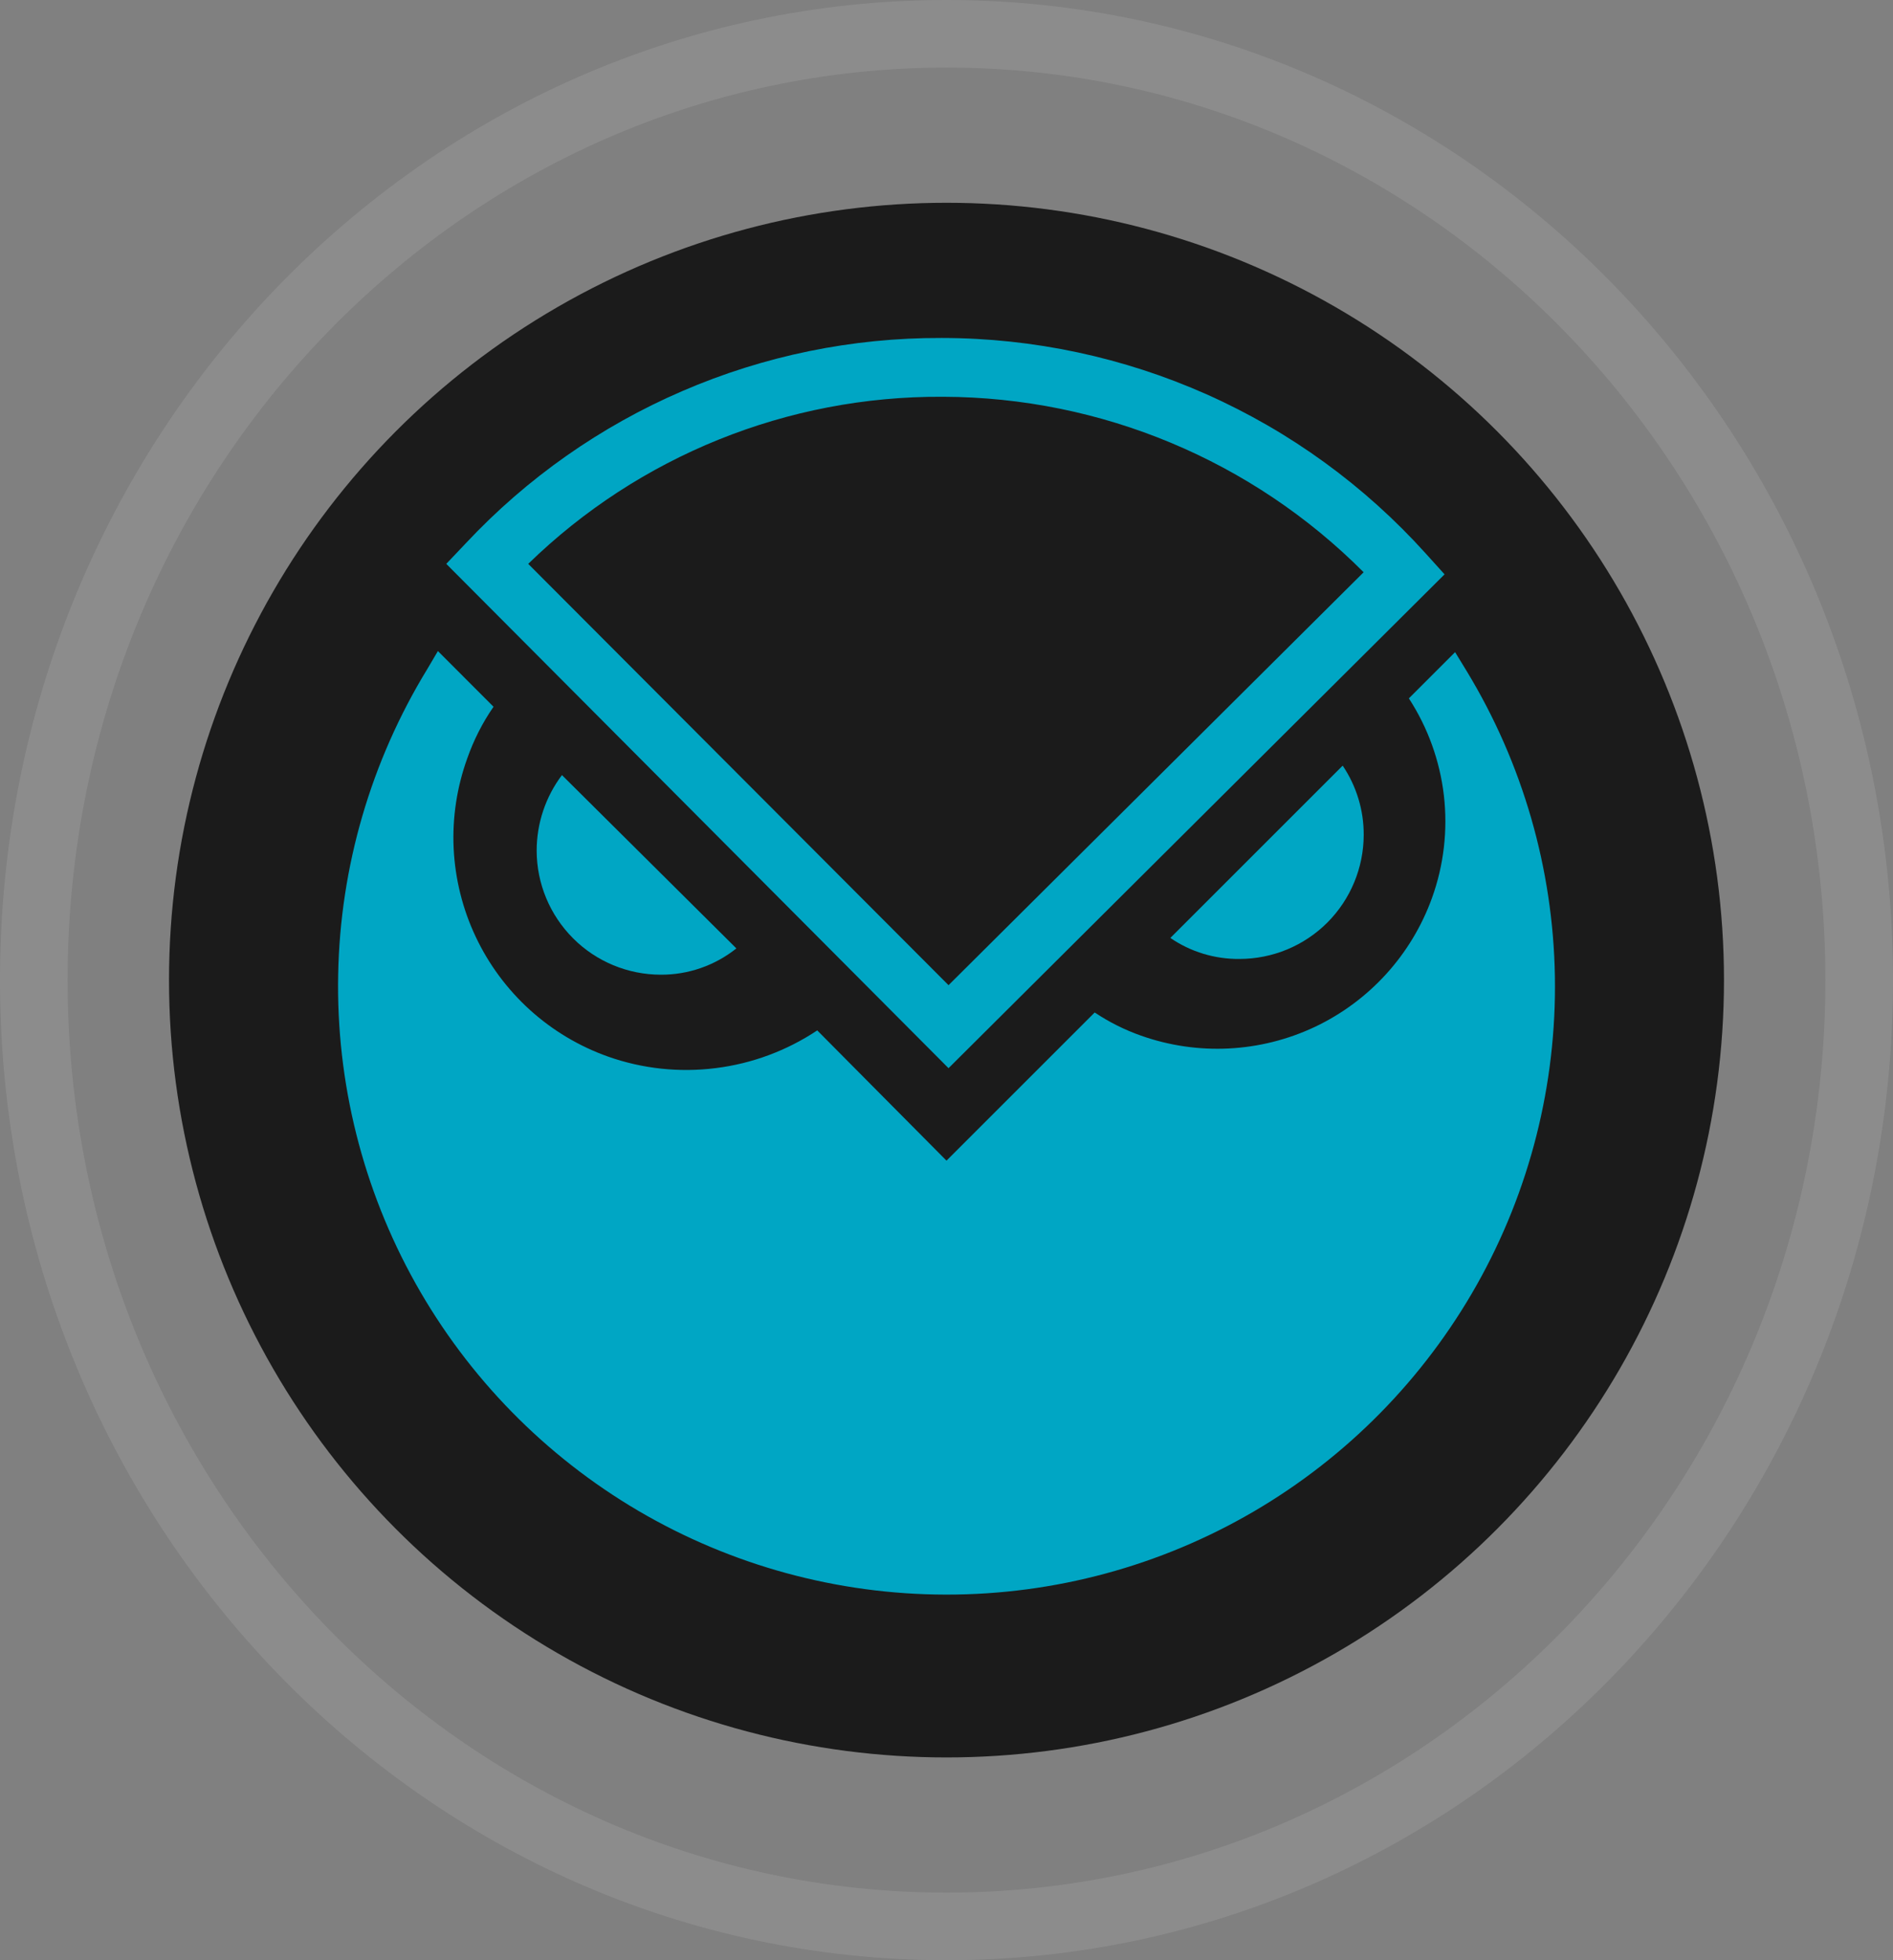 <svg width="28" height="29" viewBox="0 0 28 29" fill="none" xmlns="http://www.w3.org/2000/svg">
<rect x="0" y="0" width="28" height="29" fill="#808080" stroke="none"/>
<path d="M27.5 14.5C27.5 22.249 21.439 28.5 14 28.5C6.561 28.5 0.5 22.249 0.5 14.5C0.5 6.751 6.561 0.5 14 0.5C21.439 0.5 27.5 6.751 27.5 14.5Z" stroke="rgba(255,255,255,0.1)"/>
<circle cx="14" cy="14.5" r="11.5" fill="#1B1B1B"/>
<path d="M21.523 9.648L20.839 10.332C21.12 10.764 21.297 11.256 21.357 11.768C21.416 12.281 21.356 12.8 21.181 13.285C20.878 14.125 20.255 14.81 19.449 15.192C18.642 15.573 17.717 15.62 16.875 15.321C16.634 15.236 16.405 15.121 16.192 14.979L14 17.171L12.088 15.244C11.638 15.544 11.124 15.735 10.587 15.802C10.05 15.87 9.505 15.812 8.995 15.632C8.567 15.48 8.174 15.245 7.838 14.941C7.502 14.636 7.229 14.268 7.036 13.858C6.842 13.448 6.732 13.003 6.71 12.55C6.689 12.097 6.758 11.644 6.912 11.218C7.007 10.948 7.137 10.691 7.3 10.456L6.477 9.632L6.321 9.897C5.488 11.26 5.032 12.82 5.002 14.417C4.971 16.015 5.366 17.591 6.146 18.986C6.926 20.38 8.064 21.541 9.441 22.351C10.819 23.16 12.387 23.588 13.984 23.591H14C15.596 23.592 17.164 23.168 18.542 22.363C19.92 21.558 21.059 20.4 21.843 19.009C22.626 17.619 23.025 16.044 22.999 14.448C22.973 12.852 22.522 11.292 21.694 9.928L21.523 9.648Z" fill="#00A6C4"/>
<path d="M8.312 11.467C8.069 11.789 7.938 12.182 7.938 12.586C7.939 13.072 8.133 13.538 8.477 13.882C8.82 14.226 9.286 14.419 9.773 14.42C10.179 14.422 10.574 14.285 10.892 14.031L8.312 11.467Z" fill="#00A6C4"/>
<path d="M17.311 13.876C17.612 14.083 17.971 14.191 18.336 14.187C18.823 14.186 19.289 13.993 19.633 13.649C19.976 13.305 20.17 12.839 20.171 12.353C20.173 11.987 20.064 11.63 19.86 11.327L17.311 13.876Z" fill="#00A6C4"/>
<path d="M14.03 15.803L6.601 8.342L6.896 8.031C7.796 7.071 8.885 6.306 10.094 5.785C11.302 5.263 12.605 4.996 13.922 5H13.937C15.286 5.002 16.619 5.287 17.85 5.835C19.082 6.384 20.184 7.185 21.087 8.187L21.367 8.497L14.03 15.803ZM7.813 8.342L14.03 14.575L20.17 8.466C18.523 6.812 16.287 5.878 13.953 5.87H13.937C11.65 5.858 9.451 6.746 7.813 8.342Z" fill="#00A6C4"/>
</svg>
